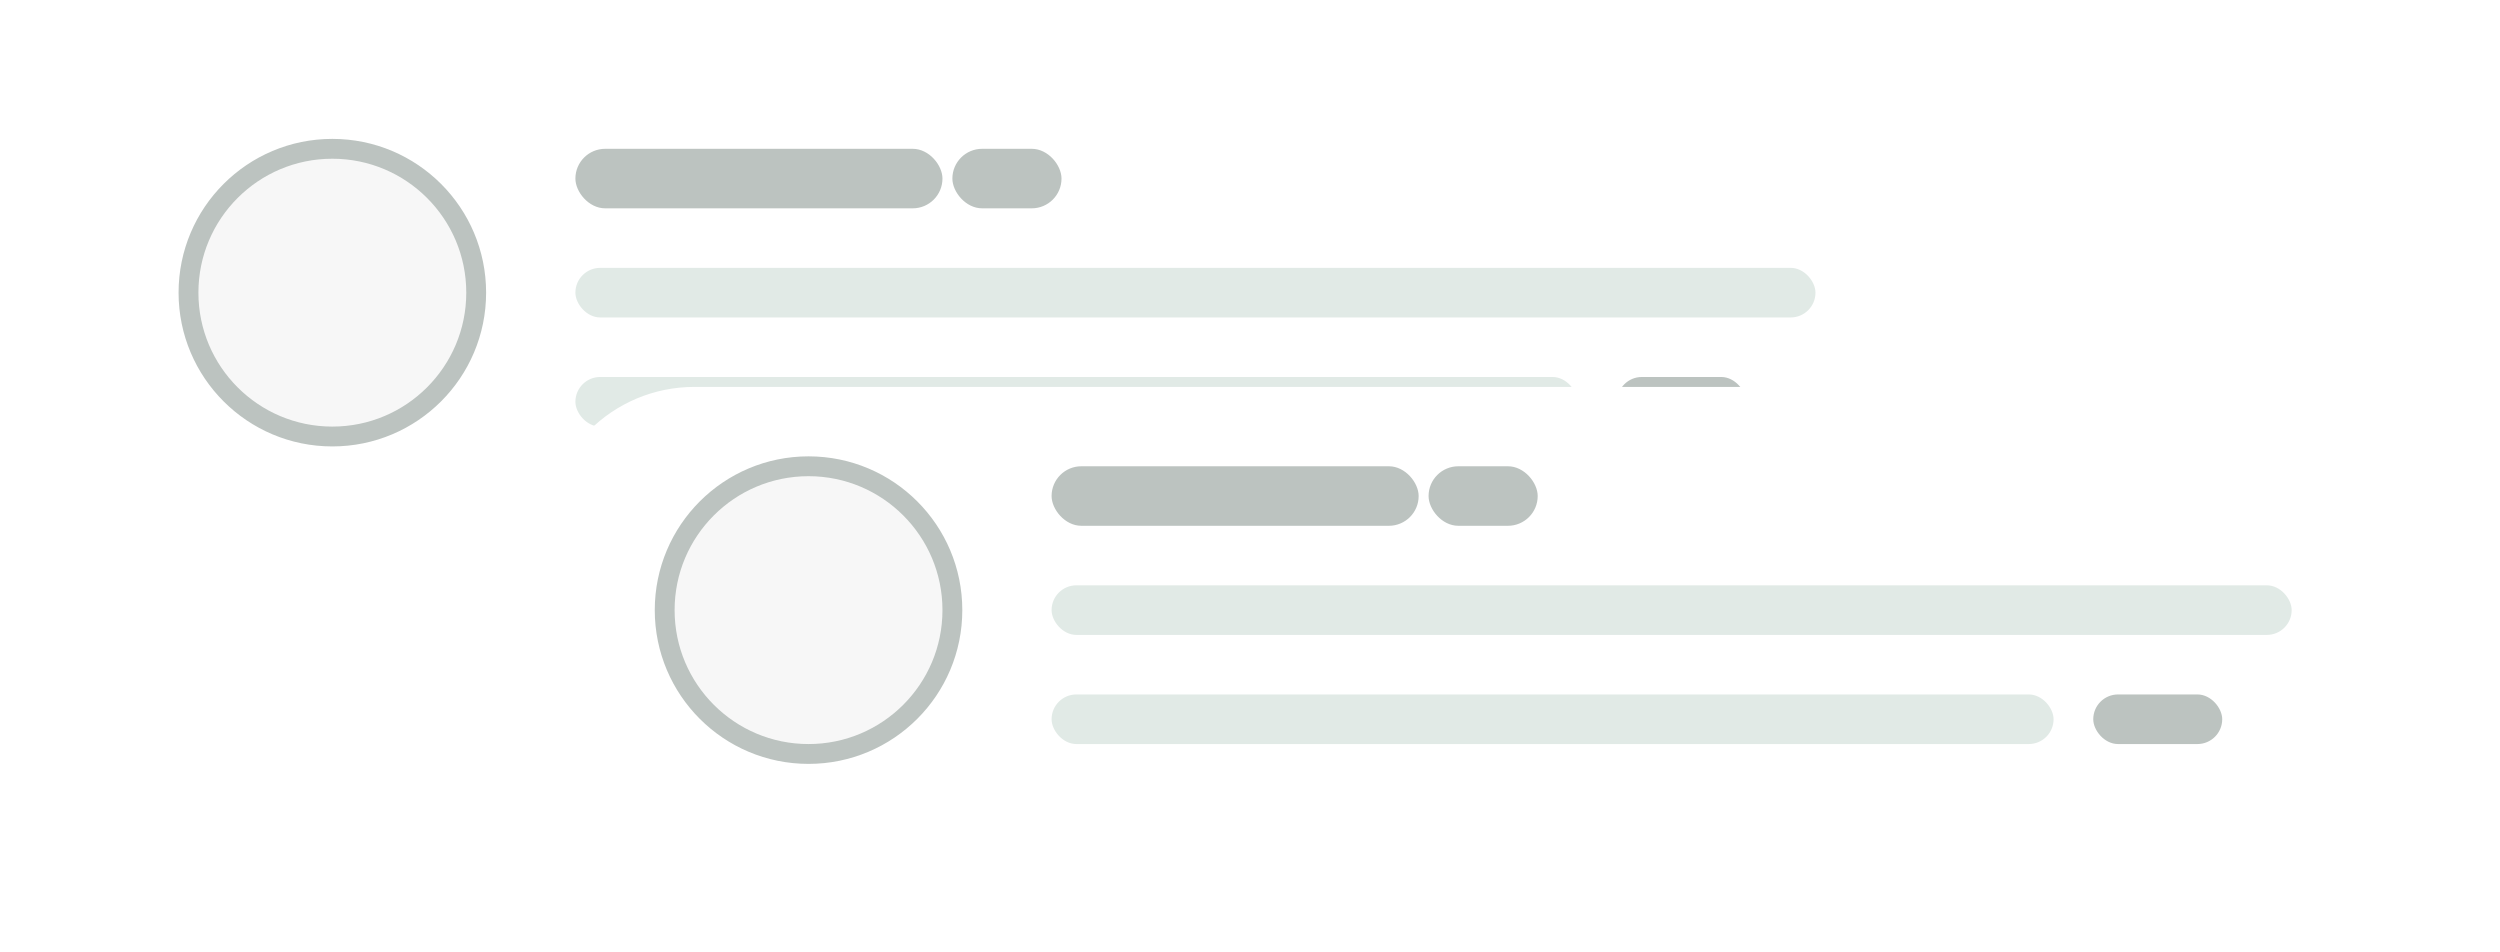 <svg width="252" height="96" viewBox="0 0 252 96" fill="none" xmlns="http://www.w3.org/2000/svg">
<g filter="url(#filter0_d_3786_133)">
<rect x="7" y="4" width="190" height="50" rx="15" fill="white"/>
</g>
<rect x="58" y="15" width="37" height="6" rx="3" fill="#BCC3C0"/>
<rect x="96" y="15" width="11" height="6" rx="3" fill="#BCC3C0"/>
<rect x="58" y="27" width="125" height="5" rx="2.5" fill="#E1EAE6"/>
<rect x="58" y="38" width="101" height="5" rx="2.5" fill="#E1EAE6"/>
<rect x="163" y="38" width="13" height="5" rx="2.5" fill="#BCC3C0"/>
<circle cx="33.5" cy="29.5" r="14.5" fill="#F7F7F7" stroke="#BCC3C0" stroke-width="2"/>
<g filter="url(#filter1_d_3786_133)">
<rect x="55" y="36" width="190" height="50" rx="15" fill="white"/>
</g>
<rect x="106" y="47" width="37" height="6" rx="3" fill="#BCC3C0"/>
<rect x="144" y="47" width="11" height="6" rx="3" fill="#BCC3C0"/>
<rect x="106" y="59" width="125" height="5" rx="2.5" fill="#E1EAE6"/>
<rect x="106" y="70" width="101" height="5" rx="2.5" fill="#E1EAE6"/>
<rect x="211" y="70" width="13" height="5" rx="2.5" fill="#BCC3C0"/>
<circle cx="81.5" cy="61.5" r="14.5" fill="#F7F7F7" stroke="#BCC3C0" stroke-width="2"/>
<defs>
<filter id="filter0_d_3786_133" x="0" y="0" width="204" height="64" filterUnits="userSpaceOnUse" color-interpolation-filters="sRGB">
<feFlood flood-opacity="0" result="BackgroundImageFix"/>
<feColorMatrix in="SourceAlpha" type="matrix" values="0 0 0 0 0 0 0 0 0 0 0 0 0 0 0 0 0 0 127 0" result="hardAlpha"/>
<feOffset dy="3"/>
<feGaussianBlur stdDeviation="3.5"/>
<feComposite in2="hardAlpha" operator="out"/>
<feColorMatrix type="matrix" values="0 0 0 0 0.365 0 0 0 0 0.365 0 0 0 0 0.408 0 0 0 0.11 0"/>
<feBlend mode="normal" in2="BackgroundImageFix" result="effect1_dropShadow_3786_133"/>
<feBlend mode="normal" in="SourceGraphic" in2="effect1_dropShadow_3786_133" result="shape"/>
</filter>
<filter id="filter1_d_3786_133" x="48" y="32" width="204" height="64" filterUnits="userSpaceOnUse" color-interpolation-filters="sRGB">
<feFlood flood-opacity="0" result="BackgroundImageFix"/>
<feColorMatrix in="SourceAlpha" type="matrix" values="0 0 0 0 0 0 0 0 0 0 0 0 0 0 0 0 0 0 127 0" result="hardAlpha"/>
<feOffset dy="3"/>
<feGaussianBlur stdDeviation="3.5"/>
<feComposite in2="hardAlpha" operator="out"/>
<feColorMatrix type="matrix" values="0 0 0 0 0.365 0 0 0 0 0.365 0 0 0 0 0.408 0 0 0 0.11 0"/>
<feBlend mode="normal" in2="BackgroundImageFix" result="effect1_dropShadow_3786_133"/>
<feBlend mode="normal" in="SourceGraphic" in2="effect1_dropShadow_3786_133" result="shape"/>
</filter>
</defs>
</svg>
